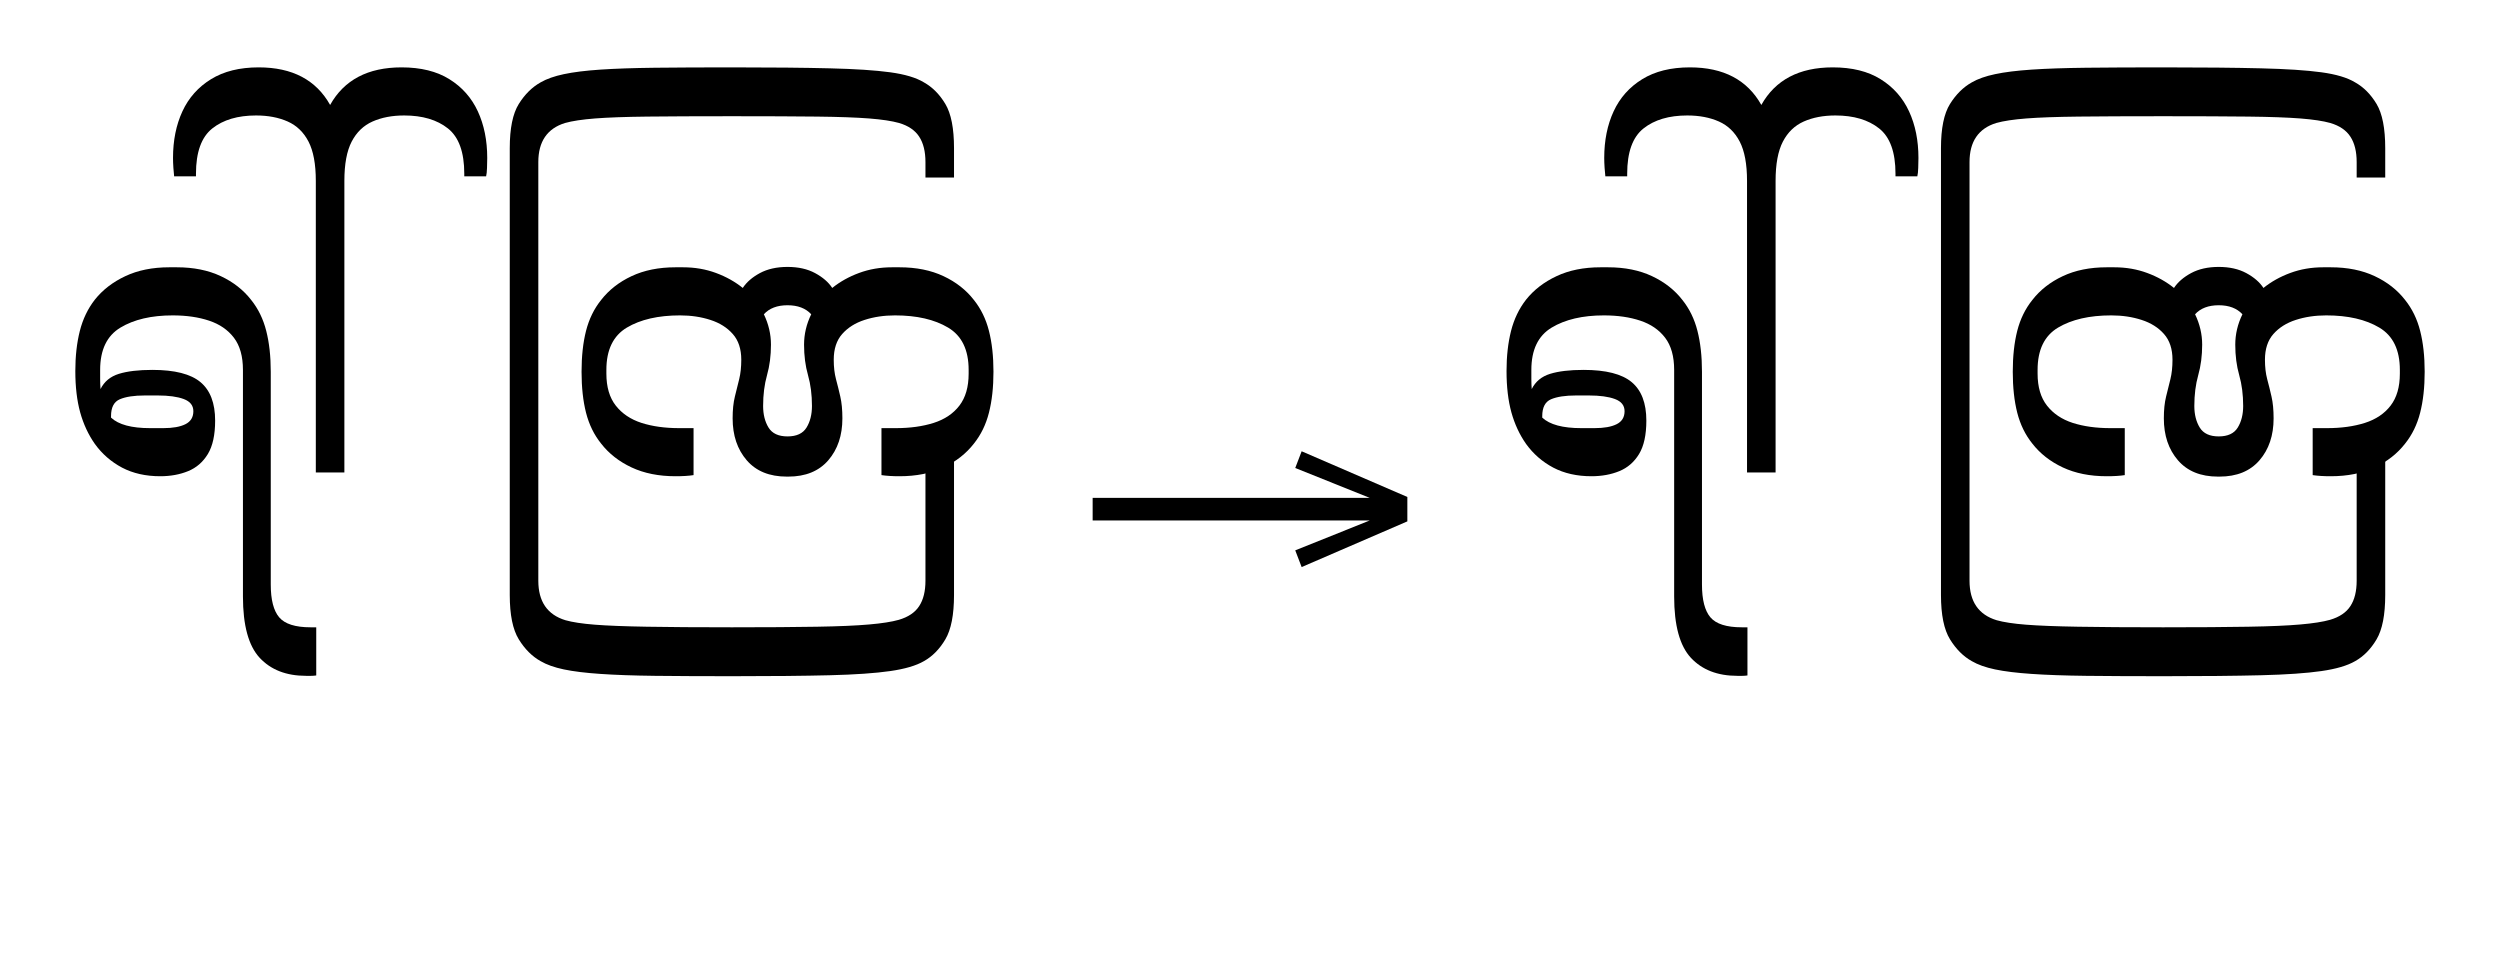 <?xml version="1.0" standalone="no"?>
<!DOCTYPE svg PUBLIC "-//W3C//DTD SVG 1.1//EN"
 "http://www.w3.org/Graphics/SVG/1.1/DTD/svg11.dtd">
<!-- Created with svg_stack (http://github.com/astraw/svg_stack) -->
<svg xmlns="http://www.w3.org/2000/svg" xmlns:sodipodi="http://sodipodi.sourceforge.net/DTD/sodipodi-0.dtd" xmlns:xlink="http://www.w3.org/1999/xlink" version="1.1" width="914.668" height="348.613">
  <defs><g>
<symbol overflow="visible" id="id0:glyph0-0">
<path style="stroke:none;" d="M 10.344 0 L 10.344 -78.547 L 55.547 -78.547 L 55.547 0 Z M 15.953 -72.938 L 15.953 -5.609 L 49.938 -5.609 L 49.938 -72.938 Z M 15.953 -72.938 "/>
</symbol>
<symbol overflow="visible" id="id0:glyph0-1">
<path style="stroke:none;" d="M 63.25 -29.484 L 63.25 32.781 C 63.25 37.25 64.07 40.453 65.719 42.391 C 67.375 44.336 70.438 45.312 74.906 45.312 L 76.562 45.312 L 76.562 59.406 C 76.051 59.477 75.555 59.516 75.078 59.516 C 74.598 59.516 74.102 59.516 73.594 59.516 C 67.801 59.516 63.27 57.754 60 54.234 C 56.738 50.711 55.109 44.734 55.109 36.297 L 55.109 -30.031 C 55.109 -33.988 54.227 -37.125 52.469 -39.438 C 50.707 -41.75 48.285 -43.414 45.203 -44.438 C 42.129 -45.469 38.578 -45.984 34.547 -45.984 C 28.305 -45.984 23.207 -44.789 19.25 -42.406 C 15.289 -40.02 13.312 -35.895 13.312 -30.031 L 13.312 -27.391 C 13.312 -26.285 13.348 -25.297 13.422 -24.422 C 14.516 -26.617 16.305 -28.102 18.797 -28.875 C 21.297 -29.645 24.562 -30.031 28.594 -30.031 C 35.125 -30.031 39.816 -28.836 42.672 -26.453 C 45.535 -24.066 46.969 -20.312 46.969 -15.188 C 46.969 -11 46.254 -7.734 44.828 -5.391 C 43.398 -3.047 41.473 -1.379 39.047 -0.391 C 36.629 0.598 33.914 1.094 30.906 1.094 C 26.656 1.094 22.93 0.254 19.734 -1.422 C 16.547 -3.109 13.891 -5.422 11.766 -8.359 C 9.859 -11.078 8.426 -14.156 7.469 -17.594 C 6.52 -21.039 6.047 -25.078 6.047 -29.703 C 6.047 -34.023 6.484 -37.926 7.359 -41.406 C 8.242 -44.895 9.711 -47.957 11.766 -50.594 C 14.047 -53.457 17.02 -55.75 20.688 -57.469 C 24.352 -59.195 28.641 -60.062 33.547 -60.062 L 35.75 -60.062 C 40.664 -60.062 44.957 -59.195 48.625 -57.469 C 52.289 -55.75 55.258 -53.422 57.531 -50.484 C 59.582 -47.922 61.047 -44.914 61.922 -41.469 C 62.805 -38.02 63.25 -34.023 63.25 -29.484 Z M 27.938 -12.984 L 31.797 -12.984 C 34.578 -12.984 36.738 -13.367 38.281 -14.141 C 39.82 -14.91 40.594 -16.176 40.594 -17.938 C 40.594 -19.613 39.656 -20.801 37.781 -21.5 C 35.914 -22.195 33.367 -22.547 30.141 -22.547 L 26.406 -22.547 C 23.25 -22.547 20.805 -22.176 19.078 -21.438 C 17.359 -20.707 16.5 -19.062 16.5 -16.5 L 16.5 -16.062 C 18.695 -14.008 22.508 -12.984 27.938 -12.984 Z M 27.938 -12.984 "/>
</symbol>
<symbol overflow="visible" id="id0:glyph0-2">
<path style="stroke:none;" d="M 14.953 -85.359 L 14.953 0 L 6.594 0 L 6.594 -85.359 C 6.594 -90.273 5.879 -94.109 4.453 -96.859 C 3.023 -99.609 0.992 -101.566 -1.641 -102.734 C -4.285 -103.91 -7.367 -104.5 -10.891 -104.5 C -16.242 -104.5 -20.516 -103.234 -23.703 -100.703 C -26.891 -98.172 -28.484 -93.754 -28.484 -87.453 L -28.484 -86.688 L -34.875 -86.688 C -34.945 -87.27 -35.02 -88.094 -35.094 -89.156 C -35.164 -90.219 -35.203 -91.188 -35.203 -92.062 C -35.203 -97.195 -34.285 -101.742 -32.453 -105.703 C -30.617 -109.672 -27.832 -112.805 -24.094 -115.109 C -20.352 -117.422 -15.695 -118.578 -10.125 -118.578 C -0.289 -118.578 6.676 -114.91 10.781 -107.578 C 14.883 -114.91 21.852 -118.578 31.688 -118.578 C 37.332 -118.578 42.004 -117.422 45.703 -115.109 C 49.41 -112.805 52.18 -109.672 54.016 -105.703 C 55.848 -101.742 56.766 -97.195 56.766 -92.062 C 56.766 -91.188 56.742 -90.219 56.703 -89.156 C 56.672 -88.094 56.582 -87.27 56.438 -86.688 L 50.047 -86.688 L 50.047 -87.453 C 50.047 -93.754 48.453 -98.172 45.266 -100.703 C 42.078 -103.234 37.805 -104.5 32.453 -104.5 C 28.93 -104.5 25.848 -103.91 23.203 -102.734 C 20.566 -101.566 18.531 -99.609 17.094 -96.859 C 15.664 -94.109 14.953 -90.273 14.953 -85.359 Z M 14.953 -85.359 "/>
</symbol>
<symbol overflow="visible" id="id0:glyph0-3">
<path style="stroke:none;" d="M 136.625 -7.594 L 136.625 35.859 C 136.625 41.648 135.781 45.973 134.094 48.828 C 132.406 51.691 130.312 53.82 127.812 55.219 C 125.539 56.539 122.242 57.508 117.922 58.125 C 113.598 58.75 107.711 59.156 100.266 59.344 C 92.816 59.531 83.266 59.625 71.609 59.625 C 62.879 59.625 55.359 59.586 49.047 59.516 C 42.742 59.441 37.43 59.254 33.109 58.953 C 28.785 58.66 25.227 58.223 22.438 57.641 C 19.656 57.055 17.383 56.25 15.625 55.219 C 13.125 53.82 10.992 51.691 9.234 48.828 C 7.473 45.973 6.594 41.648 6.594 35.859 L 6.594 -94.938 C 6.594 -100.727 7.473 -105.035 9.234 -107.859 C 10.992 -110.68 13.125 -112.789 15.625 -114.188 C 17.383 -115.207 19.656 -116.008 22.438 -116.594 C 25.227 -117.188 28.785 -117.629 33.109 -117.922 C 37.43 -118.211 42.742 -118.395 49.047 -118.469 C 55.359 -118.539 62.879 -118.578 71.609 -118.578 C 83.266 -118.578 92.816 -118.484 100.266 -118.297 C 107.711 -118.117 113.598 -117.734 117.922 -117.141 C 122.242 -116.555 125.539 -115.57 127.812 -114.188 C 130.312 -112.789 132.406 -110.68 134.094 -107.859 C 135.781 -105.035 136.625 -100.727 136.625 -94.938 L 136.625 -86.344 L 128.266 -86.344 L 128.266 -90.859 C 128.266 -93.941 127.656 -96.414 126.438 -98.281 C 125.227 -100.156 123.27 -101.492 120.562 -102.297 C 118.438 -102.891 115.504 -103.332 111.766 -103.625 C 108.023 -103.914 102.945 -104.098 96.531 -104.172 C 90.113 -104.242 81.805 -104.281 71.609 -104.281 C 61.492 -104.281 53.227 -104.242 46.812 -104.172 C 40.395 -104.098 35.312 -103.914 31.562 -103.625 C 27.82 -103.332 24.891 -102.891 22.766 -102.297 C 17.555 -100.68 14.953 -96.867 14.953 -90.859 L 14.953 31.688 C 14.953 37.77 17.594 41.617 22.875 43.234 C 24.926 43.816 27.801 44.254 31.5 44.547 C 35.207 44.836 40.289 45.035 46.75 45.141 C 53.207 45.254 61.492 45.312 71.609 45.312 C 81.805 45.312 90.113 45.254 96.531 45.141 C 102.945 45.035 108.023 44.816 111.766 44.484 C 115.504 44.16 118.398 43.707 120.453 43.125 C 123.234 42.312 125.227 40.969 126.438 39.094 C 127.656 37.227 128.266 34.758 128.266 31.688 L 128.266 -7.594 Z M 136.625 -7.594 "/>
</symbol>
<symbol overflow="visible" id="id0:glyph0-4">
<path style="stroke:none;" d="M 66.328 -60.172 C 69.484 -60.172 72.176 -59.566 74.406 -58.359 C 76.645 -57.148 78.316 -55.703 79.422 -54.016 C 81.691 -55.848 84.312 -57.312 87.281 -58.406 C 90.25 -59.508 93.457 -60.062 96.906 -60.062 L 99.109 -60.062 C 104.023 -60.062 108.316 -59.195 111.984 -57.469 C 115.648 -55.75 118.617 -53.422 120.891 -50.484 C 122.941 -47.922 124.406 -44.914 125.281 -41.469 C 126.164 -38.02 126.609 -34.023 126.609 -29.484 C 126.609 -24.93 126.164 -20.93 125.281 -17.484 C 124.406 -14.035 122.941 -11.031 120.891 -8.469 C 118.617 -5.531 115.648 -3.203 111.984 -1.484 C 108.316 0.234 104.023 1.094 99.109 1.094 C 97.055 1.094 95.297 0.984 93.828 0.766 L 93.828 -12.984 L 98.016 -12.984 C 102.191 -12.984 105.891 -13.492 109.109 -14.516 C 112.336 -15.547 114.848 -17.234 116.641 -19.578 C 118.441 -21.922 119.344 -25.039 119.344 -28.938 L 119.344 -30.031 C 119.344 -35.895 117.344 -40.02 113.344 -42.406 C 109.352 -44.789 104.172 -45.984 97.797 -45.984 C 94.566 -45.984 91.594 -45.539 88.875 -44.656 C 86.164 -43.781 83.984 -42.406 82.328 -40.531 C 80.68 -38.664 79.859 -36.156 79.859 -33 C 79.859 -30.875 80.078 -28.984 80.516 -27.328 C 80.961 -25.68 81.383 -23.977 81.781 -22.219 C 82.188 -20.457 82.391 -18.332 82.391 -15.844 C 82.391 -10.852 81.016 -6.766 78.266 -3.578 C 75.516 -0.391 71.609 1.203 66.547 1.203 L 66.109 1.203 C 61.047 1.203 57.141 -0.391 54.391 -3.578 C 51.641 -6.766 50.266 -10.852 50.266 -15.844 C 50.266 -18.332 50.484 -20.457 50.922 -22.219 C 51.367 -23.977 51.789 -25.68 52.188 -27.328 C 52.594 -28.984 52.797 -30.875 52.797 -33 C 52.797 -36.156 51.969 -38.664 50.312 -40.531 C 48.664 -42.406 46.484 -43.781 43.766 -44.656 C 41.055 -45.539 38.094 -45.984 34.875 -45.984 C 28.488 -45.984 23.297 -44.789 19.297 -42.406 C 15.305 -40.02 13.312 -35.895 13.312 -30.031 L 13.312 -28.938 C 13.312 -25.039 14.227 -21.922 16.062 -19.578 C 17.895 -17.234 20.406 -15.547 23.594 -14.516 C 26.781 -13.492 30.469 -12.984 34.656 -12.984 L 38.828 -12.984 L 38.828 0.766 C 37.43 0.984 35.672 1.094 33.547 1.094 C 28.641 1.094 24.352 0.234 20.688 -1.484 C 17.02 -3.203 14.047 -5.531 11.766 -8.469 C 9.711 -11.031 8.242 -14.035 7.359 -17.484 C 6.484 -20.93 6.047 -24.93 6.047 -29.484 C 6.047 -34.023 6.484 -38.02 7.359 -41.469 C 8.242 -44.914 9.711 -47.922 11.766 -50.484 C 14.047 -53.422 17.02 -55.75 20.688 -57.469 C 24.352 -59.195 28.641 -60.062 33.547 -60.062 L 35.75 -60.062 C 39.195 -60.062 42.406 -59.508 45.375 -58.406 C 48.344 -57.312 50.961 -55.848 53.234 -54.016 C 54.336 -55.703 56.004 -57.148 58.234 -58.359 C 60.473 -59.566 63.172 -60.172 66.328 -60.172 Z M 59.188 -19.469 C 59.188 -16.977 59.719 -14.867 60.781 -13.141 C 61.844 -11.422 63.691 -10.562 66.328 -10.562 C 68.973 -10.562 70.828 -11.422 71.891 -13.141 C 72.953 -14.867 73.484 -16.977 73.484 -19.469 C 73.484 -22.77 73.098 -25.773 72.328 -28.484 C 71.555 -31.203 71.172 -34.176 71.172 -37.406 C 71.172 -40.477 71.867 -43.445 73.266 -46.312 C 71.648 -48.07 69.336 -48.953 66.328 -48.953 C 63.316 -48.953 61.008 -48.07 59.406 -46.312 C 60.789 -43.445 61.484 -40.477 61.484 -37.406 C 61.484 -34.176 61.098 -31.203 60.328 -28.484 C 59.566 -25.773 59.188 -22.77 59.188 -19.469 Z M 59.188 -19.469 "/>
</symbol>
</g>
<g>
<symbol overflow="visible" id="id1:glyph0-0">
<path style="stroke:none;" d="M 5.375 -96.688 L 69.828 -96.688 L 69.828 0 L 5.375 0 Z M 8.062 -2.688 L 67.141 -2.688 L 67.141 -94 L 8.062 -94 Z M 8.062 -2.688 "/>
</symbol>
<symbol overflow="visible" id="id1:glyph0-1">
<path style="stroke:none;" d="M 68.156 -13.75 L 66.281 -18.641 L 88.094 -27.391 L 6.984 -27.391 L 6.984 -34 L 88.094 -34 L 66.281 -42.75 L 68.156 -47.641 L 99.094 -34.266 L 99.094 -27.125 Z M 68.156 -13.75 "/>
</symbol>
</g>
<g>
<symbol overflow="visible" id="id2:glyph0-0">
<path style="stroke:none;" d="M 10.344 0 L 10.344 -78.547 L 55.547 -78.547 L 55.547 0 Z M 15.953 -72.938 L 15.953 -5.609 L 49.938 -5.609 L 49.938 -72.938 Z M 15.953 -72.938 "/>
</symbol>
<symbol overflow="visible" id="id2:glyph0-1">
<path style="stroke:none;" d="M 63.25 -29.484 L 63.25 32.781 C 63.25 37.25 64.07 40.453 65.719 42.391 C 67.375 44.336 70.438 45.312 74.906 45.312 L 76.562 45.312 L 76.562 59.406 C 76.051 59.477 75.555 59.516 75.078 59.516 C 74.598 59.516 74.102 59.516 73.594 59.516 C 67.801 59.516 63.27 57.754 60 54.234 C 56.738 50.711 55.109 44.734 55.109 36.297 L 55.109 -30.031 C 55.109 -33.988 54.227 -37.125 52.469 -39.438 C 50.707 -41.75 48.285 -43.414 45.203 -44.438 C 42.129 -45.469 38.578 -45.984 34.547 -45.984 C 28.305 -45.984 23.207 -44.789 19.25 -42.406 C 15.289 -40.02 13.312 -35.895 13.312 -30.031 L 13.312 -27.391 C 13.312 -26.285 13.348 -25.297 13.422 -24.422 C 14.516 -26.617 16.305 -28.102 18.797 -28.875 C 21.297 -29.645 24.562 -30.031 28.594 -30.031 C 35.125 -30.031 39.816 -28.836 42.672 -26.453 C 45.535 -24.066 46.969 -20.312 46.969 -15.188 C 46.969 -11 46.254 -7.734 44.828 -5.391 C 43.398 -3.047 41.473 -1.379 39.047 -0.391 C 36.629 0.598 33.914 1.094 30.906 1.094 C 26.656 1.094 22.93 0.254 19.734 -1.422 C 16.547 -3.109 13.891 -5.422 11.766 -8.359 C 9.859 -11.078 8.426 -14.156 7.469 -17.594 C 6.52 -21.039 6.047 -25.078 6.047 -29.703 C 6.047 -34.023 6.484 -37.926 7.359 -41.406 C 8.242 -44.895 9.711 -47.957 11.766 -50.594 C 14.047 -53.457 17.02 -55.75 20.688 -57.469 C 24.352 -59.195 28.641 -60.062 33.547 -60.062 L 35.75 -60.062 C 40.664 -60.062 44.957 -59.195 48.625 -57.469 C 52.289 -55.75 55.258 -53.422 57.531 -50.484 C 59.582 -47.922 61.047 -44.914 61.922 -41.469 C 62.805 -38.02 63.25 -34.023 63.25 -29.484 Z M 27.938 -12.984 L 31.797 -12.984 C 34.578 -12.984 36.738 -13.367 38.281 -14.141 C 39.82 -14.91 40.594 -16.176 40.594 -17.938 C 40.594 -19.613 39.656 -20.801 37.781 -21.5 C 35.914 -22.195 33.367 -22.547 30.141 -22.547 L 26.406 -22.547 C 23.25 -22.547 20.805 -22.176 19.078 -21.438 C 17.359 -20.707 16.5 -19.062 16.5 -16.5 L 16.5 -16.062 C 18.695 -14.008 22.508 -12.984 27.938 -12.984 Z M 27.938 -12.984 "/>
</symbol>
<symbol overflow="visible" id="id2:glyph0-2">
<path style="stroke:none;" d="M 14.953 -85.359 L 14.953 0 L 6.594 0 L 6.594 -85.359 C 6.594 -90.273 5.879 -94.109 4.453 -96.859 C 3.023 -99.609 0.992 -101.566 -1.641 -102.734 C -4.285 -103.91 -7.367 -104.5 -10.891 -104.5 C -16.242 -104.5 -20.516 -103.234 -23.703 -100.703 C -26.891 -98.172 -28.484 -93.754 -28.484 -87.453 L -28.484 -86.688 L -34.875 -86.688 C -34.945 -87.27 -35.02 -88.094 -35.094 -89.156 C -35.164 -90.219 -35.203 -91.188 -35.203 -92.062 C -35.203 -97.195 -34.285 -101.742 -32.453 -105.703 C -30.617 -109.672 -27.832 -112.805 -24.094 -115.109 C -20.352 -117.422 -15.695 -118.578 -10.125 -118.578 C -0.289 -118.578 6.676 -114.91 10.781 -107.578 C 14.883 -114.91 21.852 -118.578 31.688 -118.578 C 37.332 -118.578 42.004 -117.422 45.703 -115.109 C 49.41 -112.805 52.18 -109.672 54.016 -105.703 C 55.848 -101.742 56.766 -97.195 56.766 -92.062 C 56.766 -91.188 56.742 -90.219 56.703 -89.156 C 56.672 -88.094 56.582 -87.27 56.438 -86.688 L 50.047 -86.688 L 50.047 -87.453 C 50.047 -93.754 48.453 -98.172 45.266 -100.703 C 42.078 -103.234 37.805 -104.5 32.453 -104.5 C 28.93 -104.5 25.848 -103.91 23.203 -102.734 C 20.566 -101.566 18.531 -99.609 17.094 -96.859 C 15.664 -94.109 14.953 -90.273 14.953 -85.359 Z M 14.953 -85.359 "/>
</symbol>
<symbol overflow="visible" id="id2:glyph0-3">
<path style="stroke:none;" d="M 136.625 -7.594 L 136.625 35.859 C 136.625 41.648 135.781 45.973 134.094 48.828 C 132.406 51.691 130.312 53.82 127.812 55.219 C 125.539 56.539 122.242 57.508 117.922 58.125 C 113.598 58.75 107.711 59.156 100.266 59.344 C 92.816 59.531 83.266 59.625 71.609 59.625 C 62.879 59.625 55.359 59.586 49.047 59.516 C 42.742 59.441 37.43 59.254 33.109 58.953 C 28.785 58.66 25.227 58.223 22.438 57.641 C 19.656 57.055 17.383 56.25 15.625 55.219 C 13.125 53.82 10.992 51.691 9.234 48.828 C 7.473 45.973 6.594 41.648 6.594 35.859 L 6.594 -94.938 C 6.594 -100.727 7.473 -105.035 9.234 -107.859 C 10.992 -110.68 13.125 -112.789 15.625 -114.188 C 17.383 -115.207 19.656 -116.008 22.438 -116.594 C 25.227 -117.188 28.785 -117.629 33.109 -117.922 C 37.43 -118.211 42.742 -118.395 49.047 -118.469 C 55.359 -118.539 62.879 -118.578 71.609 -118.578 C 83.266 -118.578 92.816 -118.484 100.266 -118.297 C 107.711 -118.117 113.598 -117.734 117.922 -117.141 C 122.242 -116.555 125.539 -115.57 127.812 -114.188 C 130.312 -112.789 132.406 -110.68 134.094 -107.859 C 135.781 -105.035 136.625 -100.727 136.625 -94.938 L 136.625 -86.344 L 128.266 -86.344 L 128.266 -90.859 C 128.266 -93.941 127.656 -96.414 126.438 -98.281 C 125.227 -100.156 123.27 -101.492 120.562 -102.297 C 118.438 -102.891 115.504 -103.332 111.766 -103.625 C 108.023 -103.914 102.945 -104.098 96.531 -104.172 C 90.113 -104.242 81.805 -104.281 71.609 -104.281 C 61.492 -104.281 53.227 -104.242 46.812 -104.172 C 40.395 -104.098 35.312 -103.914 31.562 -103.625 C 27.82 -103.332 24.891 -102.891 22.766 -102.297 C 17.555 -100.68 14.953 -96.867 14.953 -90.859 L 14.953 31.688 C 14.953 37.77 17.594 41.617 22.875 43.234 C 24.926 43.816 27.801 44.254 31.5 44.547 C 35.207 44.836 40.289 45.035 46.75 45.141 C 53.207 45.254 61.492 45.312 71.609 45.312 C 81.805 45.312 90.113 45.254 96.531 45.141 C 102.945 45.035 108.023 44.816 111.766 44.484 C 115.504 44.16 118.398 43.707 120.453 43.125 C 123.234 42.312 125.227 40.969 126.438 39.094 C 127.656 37.227 128.266 34.758 128.266 31.688 L 128.266 -7.594 Z M 136.625 -7.594 "/>
</symbol>
<symbol overflow="visible" id="id2:glyph0-4">
<path style="stroke:none;" d="M 66.328 -60.172 C 69.484 -60.172 72.176 -59.566 74.406 -58.359 C 76.645 -57.148 78.316 -55.703 79.422 -54.016 C 81.691 -55.848 84.312 -57.312 87.281 -58.406 C 90.25 -59.508 93.457 -60.062 96.906 -60.062 L 99.109 -60.062 C 104.023 -60.062 108.316 -59.195 111.984 -57.469 C 115.648 -55.75 118.617 -53.422 120.891 -50.484 C 122.941 -47.922 124.406 -44.914 125.281 -41.469 C 126.164 -38.02 126.609 -34.023 126.609 -29.484 C 126.609 -24.93 126.164 -20.93 125.281 -17.484 C 124.406 -14.035 122.941 -11.031 120.891 -8.469 C 118.617 -5.531 115.648 -3.203 111.984 -1.484 C 108.316 0.234 104.023 1.094 99.109 1.094 C 97.055 1.094 95.297 0.984 93.828 0.766 L 93.828 -12.984 L 98.016 -12.984 C 102.191 -12.984 105.891 -13.492 109.109 -14.516 C 112.336 -15.547 114.848 -17.234 116.641 -19.578 C 118.441 -21.922 119.344 -25.039 119.344 -28.938 L 119.344 -30.031 C 119.344 -35.895 117.344 -40.02 113.344 -42.406 C 109.352 -44.789 104.172 -45.984 97.797 -45.984 C 94.566 -45.984 91.594 -45.539 88.875 -44.656 C 86.164 -43.781 83.984 -42.406 82.328 -40.531 C 80.68 -38.664 79.859 -36.156 79.859 -33 C 79.859 -30.875 80.078 -28.984 80.516 -27.328 C 80.961 -25.68 81.383 -23.977 81.781 -22.219 C 82.188 -20.457 82.391 -18.332 82.391 -15.844 C 82.391 -10.852 81.016 -6.766 78.266 -3.578 C 75.516 -0.391 71.609 1.203 66.547 1.203 L 66.109 1.203 C 61.047 1.203 57.141 -0.391 54.391 -3.578 C 51.641 -6.766 50.266 -10.852 50.266 -15.844 C 50.266 -18.332 50.484 -20.457 50.922 -22.219 C 51.367 -23.977 51.789 -25.68 52.188 -27.328 C 52.594 -28.984 52.797 -30.875 52.797 -33 C 52.797 -36.156 51.969 -38.664 50.312 -40.531 C 48.664 -42.406 46.484 -43.781 43.766 -44.656 C 41.055 -45.539 38.094 -45.984 34.875 -45.984 C 28.488 -45.984 23.297 -44.789 19.297 -42.406 C 15.305 -40.02 13.312 -35.895 13.312 -30.031 L 13.312 -28.938 C 13.312 -25.039 14.227 -21.922 16.062 -19.578 C 17.895 -17.234 20.406 -15.547 23.594 -14.516 C 26.781 -13.492 30.469 -12.984 34.656 -12.984 L 38.828 -12.984 L 38.828 0.766 C 37.43 0.984 35.672 1.094 33.547 1.094 C 28.641 1.094 24.352 0.234 20.688 -1.484 C 17.02 -3.203 14.047 -5.531 11.766 -8.469 C 9.711 -11.031 8.242 -14.035 7.359 -17.484 C 6.484 -20.93 6.047 -24.93 6.047 -29.484 C 6.047 -34.023 6.484 -38.02 7.359 -41.469 C 8.242 -44.914 9.711 -47.922 11.766 -50.484 C 14.047 -53.422 17.02 -55.75 20.688 -57.469 C 24.352 -59.195 28.641 -60.062 33.547 -60.062 L 35.75 -60.062 C 39.195 -60.062 42.406 -59.508 45.375 -58.406 C 48.344 -57.312 50.961 -55.848 53.234 -54.016 C 54.336 -55.703 56.004 -57.148 58.234 -58.359 C 60.473 -59.566 63.172 -60.172 66.328 -60.172 Z M 59.188 -19.469 C 59.188 -16.977 59.719 -14.867 60.781 -13.141 C 61.844 -11.422 63.691 -10.562 66.328 -10.562 C 68.973 -10.562 70.828 -11.422 71.891 -13.141 C 72.953 -14.867 73.484 -16.977 73.484 -19.469 C 73.484 -22.77 73.098 -25.773 72.328 -28.484 C 71.555 -31.203 71.172 -34.176 71.172 -37.406 C 71.172 -40.477 71.867 -43.445 73.266 -46.312 C 71.648 -48.07 69.336 -48.953 66.328 -48.953 C 63.316 -48.953 61.008 -48.07 59.406 -46.312 C 60.789 -43.445 61.484 -40.477 61.484 -37.406 C 61.484 -34.176 61.098 -31.203 60.328 -28.484 C 59.566 -25.773 59.188 -22.77 59.188 -19.469 Z M 59.188 -19.469 "/>
</symbol>
</g>
</defs>
  <g id="id0:id0" transform="matrix(1.25,0,0,1.25,0.0,0.0)"><g id="id0:surface1">
<g style="fill:rgb(0%,0%,0%);fill-opacity:1;">
  <use xlink:href="#id0:glyph0-1" x="16" y="138.297"/>
  <use xlink:href="#id0:glyph0-2" x="85.844" y="138.297"/>
  <use xlink:href="#id0:glyph0-3" x="142.609" y="138.297"/>
  <use xlink:href="#id0:glyph0-4" x="164.172" y="138.297"/>
</g>
</g>
</g>
  <g id="id1:id1" transform="matrix(1.25,0,0,1.25,391.035,73.604)"><g id="id1:surface1">
<g style="fill:rgb(0%,0%,0%);fill-opacity:1;">
  <use xlink:href="#id1:glyph0-1" x="0" y="120.844"/>
</g>
</g>
</g>
  <g id="id2:id2" transform="matrix(1.25,0,0,1.25,523.633,0.0)"><g id="id2:surface1">
<g style="fill:rgb(0%,0%,0%);fill-opacity:1;">
  <use xlink:href="#id2:glyph0-1" x="16" y="138.297"/>
  <use xlink:href="#id2:glyph0-2" x="85.844" y="138.297"/>
  <use xlink:href="#id2:glyph0-3" x="142.609" y="138.297"/>
  <use xlink:href="#id2:glyph0-4" x="164.172" y="138.297"/>
</g>
</g>
</g>
</svg>
